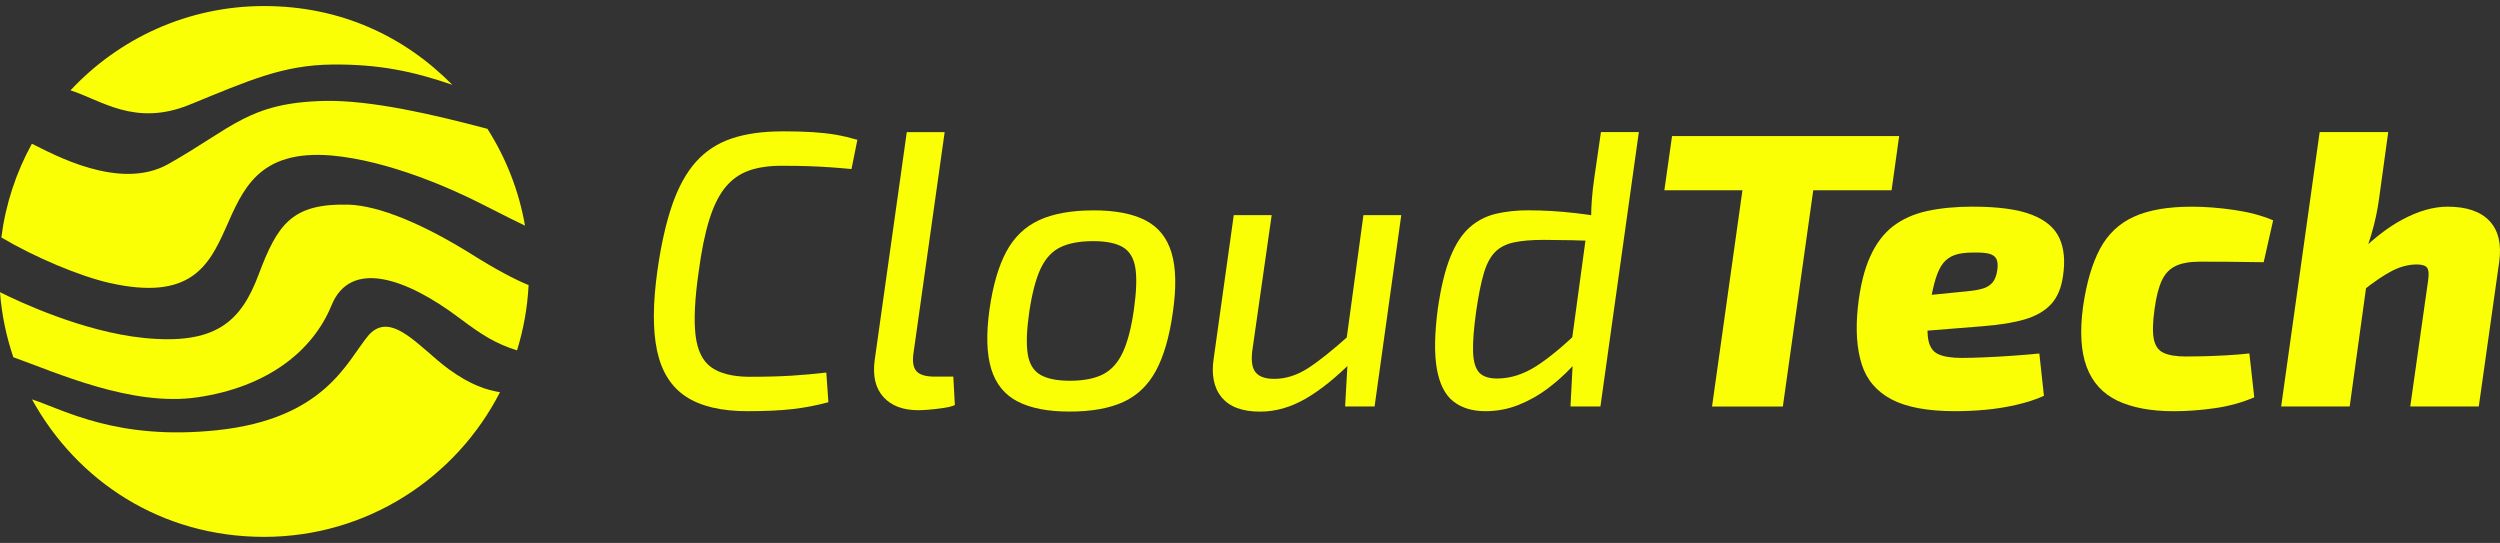 <svg width="198" height="43" viewBox="0 0 198 43" fill="none" xmlns="http://www.w3.org/2000/svg">
<rect x="0" y="0" width="198" height="43" fill="#333333" stroke="none"/>
<path d="M5.586 7.154C9.417 3.046 14.869 0.479 20.916 0.479C26.963 0.479 32.02 2.865 35.824 6.718C32.758 5.657 29.999 5.073 26.316 5.111C22.419 5.152 19.753 6.354 15.047 8.279C10.684 10.067 8.016 7.925 5.586 7.157V7.154Z" fill="#FBFF06"/>
<path d="M0.107 18.807C0.447 16.144 1.286 13.638 2.526 11.383C4.171 12.19 9.472 15.165 13.325 12.996C18.423 10.127 19.701 8.125 25.696 7.994C29.401 7.912 34.411 9.091 38.605 10.204C40.066 12.497 41.097 15.091 41.58 17.872C40.944 17.562 39.682 16.945 38.242 16.204C35.881 14.992 30.83 12.719 26.242 12.313C14.587 11.359 21.426 25.279 8.68 22.41C6.338 21.884 2.784 20.392 0.107 18.807Z" fill="#FBFF06"/>
<path d="M1.056 28.29C0.499 26.655 0.137 24.93 0 23.142C1.549 23.916 6.593 26.274 11.359 26.762C17.077 27.346 19.079 25.484 20.48 21.755C21.983 17.753 23.121 16.103 27.588 16.207C30.046 16.286 33.545 17.759 37.37 20.148C39.238 21.324 40.774 22.136 41.865 22.58C41.775 24.371 41.459 26.101 40.949 27.747C39.233 27.217 38.119 26.493 36.405 25.204C32.138 21.991 27.753 20.512 26.256 24.182C24.758 27.851 21.116 30.673 15.61 31.471C10.407 32.225 4.391 29.474 1.053 28.292L1.056 28.29Z" fill="#FBFF06"/>
<path d="M39.597 31.065C36.12 37.864 29.055 42.52 20.916 42.52C12.777 42.52 6.107 38.121 2.534 31.63C5.065 32.459 9.269 34.907 17.184 34.074C25.773 33.169 27.481 28.597 29.174 26.571C30.97 24.503 33.246 27.561 35.533 29.233C37.321 30.528 38.536 30.882 39.6 31.063L39.597 31.065Z" fill="#FBFF06"/>
<path d="M61.956 10.401C62.902 10.401 63.711 10.423 64.386 10.467C65.06 10.511 65.675 10.58 66.223 10.676C66.774 10.772 67.334 10.906 67.904 11.073L67.438 13.388C66.824 13.33 66.248 13.281 65.707 13.245C65.167 13.207 64.602 13.179 64.013 13.16C63.42 13.141 62.716 13.13 61.896 13.13C60.886 13.13 60.023 13.256 59.304 13.514C58.586 13.769 57.968 14.205 57.458 14.822C56.946 15.439 56.518 16.297 56.175 17.4C55.83 18.502 55.547 19.901 55.325 21.593C55.026 23.694 54.946 25.342 55.086 26.538C55.226 27.733 55.635 28.578 56.309 29.072C56.987 29.565 57.968 29.823 59.26 29.842C60.645 29.842 61.797 29.812 62.716 29.752C63.637 29.691 64.545 29.612 65.444 29.508L65.609 31.855C64.657 32.113 63.7 32.297 62.732 32.404C61.764 32.513 60.587 32.565 59.203 32.565C57.124 32.565 55.498 32.181 54.327 31.411C53.156 30.64 52.396 29.433 52.042 27.785C51.688 26.137 51.702 24.004 52.075 21.376C52.366 19.336 52.758 17.614 53.246 16.207C53.734 14.8 54.359 13.67 55.119 12.817C55.882 11.964 56.822 11.35 57.941 10.972C59.063 10.593 60.401 10.404 61.953 10.404L61.956 10.401Z" fill="#FBFF06"/>
<path d="M74.818 10.461L72.35 27.961C72.248 28.635 72.328 29.115 72.585 29.4C72.846 29.686 73.32 29.828 74.009 29.828H75.503L75.624 32.08C75.424 32.173 75.138 32.247 74.766 32.304C74.392 32.362 74.022 32.406 73.649 32.439C73.276 32.472 72.972 32.488 72.731 32.488C71.519 32.488 70.597 32.14 69.969 31.446C69.341 30.752 69.108 29.779 69.275 28.526L71.817 10.467H74.818V10.461Z" fill="#FBFF06"/>
<path d="M86.588 19.098C85.524 19.098 84.657 19.257 83.991 19.578C83.325 19.896 82.801 20.463 82.417 21.278C82.033 22.092 81.731 23.255 81.509 24.769C81.309 26.151 81.273 27.237 81.394 28.024C81.514 28.811 81.849 29.362 82.389 29.68C82.93 29.996 83.711 30.155 84.737 30.155C85.82 30.155 86.692 29.985 87.356 29.648C88.019 29.31 88.543 28.729 88.927 27.906C89.308 27.084 89.602 25.956 89.805 24.525C90.005 23.099 90.046 21.999 89.92 21.22C89.796 20.441 89.465 19.893 88.93 19.575C88.392 19.257 87.614 19.098 86.588 19.098ZM86.602 16.66C88.335 16.66 89.709 16.926 90.729 17.455C91.749 17.984 92.435 18.843 92.788 20.027C93.142 21.212 93.175 22.792 92.884 24.769C92.616 26.678 92.171 28.205 91.554 29.354C90.935 30.503 90.073 31.331 88.968 31.836C87.863 32.343 86.445 32.596 84.712 32.596C82.979 32.596 81.63 32.33 80.601 31.8C79.57 31.271 78.874 30.416 78.509 29.231C78.144 28.046 78.095 26.48 78.366 24.525C78.638 22.613 79.082 21.083 79.699 19.934C80.316 18.785 81.183 17.951 82.299 17.436C83.415 16.92 84.849 16.662 86.599 16.662L86.602 16.66Z" fill="#FBFF06"/>
<path d="M110.981 17.038L108.867 32.193H106.533L106.769 28.032L106.544 27.605L107.984 17.038H110.979H110.981ZM100.717 17.038L99.208 27.593C99.074 28.468 99.142 29.091 99.419 29.456C99.696 29.823 100.193 30.007 100.906 30.007C101.833 30.007 102.738 29.719 103.618 29.146C104.498 28.573 105.582 27.703 106.873 26.543L107.202 28.509C105.856 29.87 104.589 30.893 103.407 31.575C102.222 32.258 101.021 32.601 99.798 32.601C98.391 32.601 97.376 32.223 96.754 31.466C96.131 30.709 95.926 29.672 96.131 28.356L97.714 17.038H100.719H100.717Z" fill="#FBFF06"/>
<path d="M129.797 10.461L126.753 32.192H124.383L124.564 28.706L124.285 28.479L125.741 17.786L126.018 17.29C126.018 16.753 126.04 16.234 126.081 15.735C126.119 15.233 126.182 14.696 126.265 14.114L126.794 10.461H129.797ZM121.109 16.659C122.261 16.659 123.478 16.73 124.756 16.876C126.034 17.021 127.156 17.21 128.127 17.449L127.425 19.111C126.325 19.073 125.338 19.045 124.463 19.026C123.588 19.007 122.859 18.998 122.274 18.998C121.312 18.998 120.522 19.064 119.902 19.196C119.283 19.328 118.783 19.583 118.41 19.961C118.035 20.34 117.739 20.899 117.519 21.639C117.3 22.377 117.102 23.364 116.921 24.601C116.727 25.983 116.642 27.064 116.666 27.843C116.691 28.622 116.85 29.173 117.143 29.496C117.44 29.82 117.917 29.979 118.575 29.979C119.631 29.976 120.67 29.644 121.696 28.983C122.719 28.325 123.901 27.341 125.234 26.035L125.823 27.439C125.461 27.955 125.006 28.506 124.457 29.093C123.906 29.683 123.278 30.242 122.573 30.774C121.866 31.306 121.098 31.737 120.27 32.069C119.439 32.401 118.564 32.565 117.64 32.565C116.6 32.565 115.753 32.304 115.1 31.786C114.445 31.268 114.012 30.41 113.798 29.211C113.587 28.013 113.614 26.417 113.88 24.417C114.124 22.734 114.453 21.382 114.867 20.356C115.279 19.333 115.783 18.554 116.381 18.022C116.979 17.49 117.667 17.131 118.446 16.939C119.228 16.75 120.113 16.654 121.109 16.654V16.659Z" fill="#FBFF06"/>
<path d="M150.414 10.774L149.813 15.069H131.818L132.427 10.774H150.414ZM144.213 10.774L141.202 32.195H135.594L138.605 10.774H144.213Z" fill="#FBFF06"/>
<path d="M156.272 16.369C158.268 16.369 159.812 16.58 160.904 17.002C161.995 17.425 162.73 18.042 163.103 18.856C163.479 19.671 163.572 20.68 163.386 21.884C163.251 22.827 162.933 23.565 162.437 24.1C161.94 24.634 161.249 25.032 160.366 25.293C159.483 25.553 158.367 25.734 157.018 25.838L149.015 26.477L149.383 23.71L155.784 23.071C156.288 23.025 156.702 22.953 157.031 22.857C157.358 22.761 157.618 22.6 157.813 22.369C158.005 22.139 158.131 21.802 158.191 21.355C158.241 20.976 158.211 20.685 158.104 20.485C157.994 20.285 157.788 20.151 157.489 20.082C157.19 20.014 156.765 19.986 156.222 20.003C155.677 20.003 155.219 20.063 154.846 20.186C154.476 20.31 154.168 20.518 153.924 20.812C153.68 21.105 153.475 21.522 153.307 22.062C153.14 22.602 152.986 23.299 152.844 24.155C152.655 25.356 152.611 26.255 152.712 26.858C152.814 27.459 153.082 27.86 153.518 28.054C153.954 28.252 154.574 28.348 155.378 28.348C155.847 28.348 156.445 28.331 157.171 28.301C157.898 28.271 158.652 28.227 159.434 28.172C160.218 28.117 160.912 28.06 161.515 27.997L161.88 31.351C161.214 31.647 160.479 31.885 159.672 32.069C158.869 32.253 158.054 32.382 157.232 32.456C156.412 32.53 155.616 32.565 154.854 32.565C152.668 32.565 150.984 32.253 149.8 31.625C148.618 30.997 147.831 30.067 147.444 28.836C147.057 27.605 146.956 26.091 147.145 24.297C147.323 22.687 147.644 21.366 148.113 20.332C148.579 19.295 149.188 18.491 149.931 17.918C150.677 17.345 151.58 16.942 152.635 16.712C153.691 16.481 154.903 16.366 156.272 16.366V16.369Z" fill="#FBFF06"/>
<path d="M173.56 16.369C174.626 16.369 175.748 16.454 176.922 16.624C178.098 16.794 179.135 17.068 180.032 17.449L179.283 20.767C178.266 20.751 177.322 20.737 176.456 20.732C175.589 20.726 174.849 20.724 174.24 20.724C173.45 20.724 172.814 20.833 172.334 21.055C171.851 21.277 171.484 21.656 171.226 22.194C170.971 22.731 170.776 23.485 170.644 24.453C170.496 25.501 170.474 26.296 170.579 26.839C170.683 27.382 170.941 27.752 171.352 27.944C171.763 28.136 172.356 28.235 173.126 28.235C173.519 28.235 173.985 28.229 174.53 28.216C175.073 28.202 175.66 28.177 176.294 28.144C176.925 28.111 177.544 28.059 178.15 27.991L178.537 31.465C177.588 31.877 176.549 32.165 175.422 32.327C174.297 32.488 173.211 32.568 172.169 32.568C170.368 32.568 168.881 32.291 167.713 31.74C166.547 31.186 165.733 30.297 165.269 29.074C164.809 27.851 164.71 26.247 164.981 24.261C165.256 22.383 165.703 20.863 166.32 19.706C166.937 18.549 167.828 17.704 168.991 17.172C170.156 16.637 171.678 16.371 173.56 16.371V16.369Z" fill="#FBFF06"/>
<path d="M189.147 10.461L188.443 15.587C188.308 16.624 188.094 17.627 187.801 18.598C187.505 19.569 187.236 20.34 186.997 20.904L187.609 21.228L186.095 32.192H180.668L183.717 10.461H189.147ZM193.851 16.369C195.351 16.369 196.456 16.747 197.169 17.501C197.879 18.258 198.134 19.344 197.934 20.759L196.319 32.192H190.892L192.301 22.259C192.381 21.727 192.356 21.376 192.227 21.203C192.095 21.031 191.827 20.945 191.415 20.945C190.779 20.945 190.135 21.107 189.487 21.434C188.84 21.76 188.031 22.306 187.066 23.074L186.293 20.584C187.661 19.136 188.986 18.072 190.264 17.391C191.539 16.709 192.734 16.369 193.851 16.369Z" fill="#FBFF06"/>
</svg>
